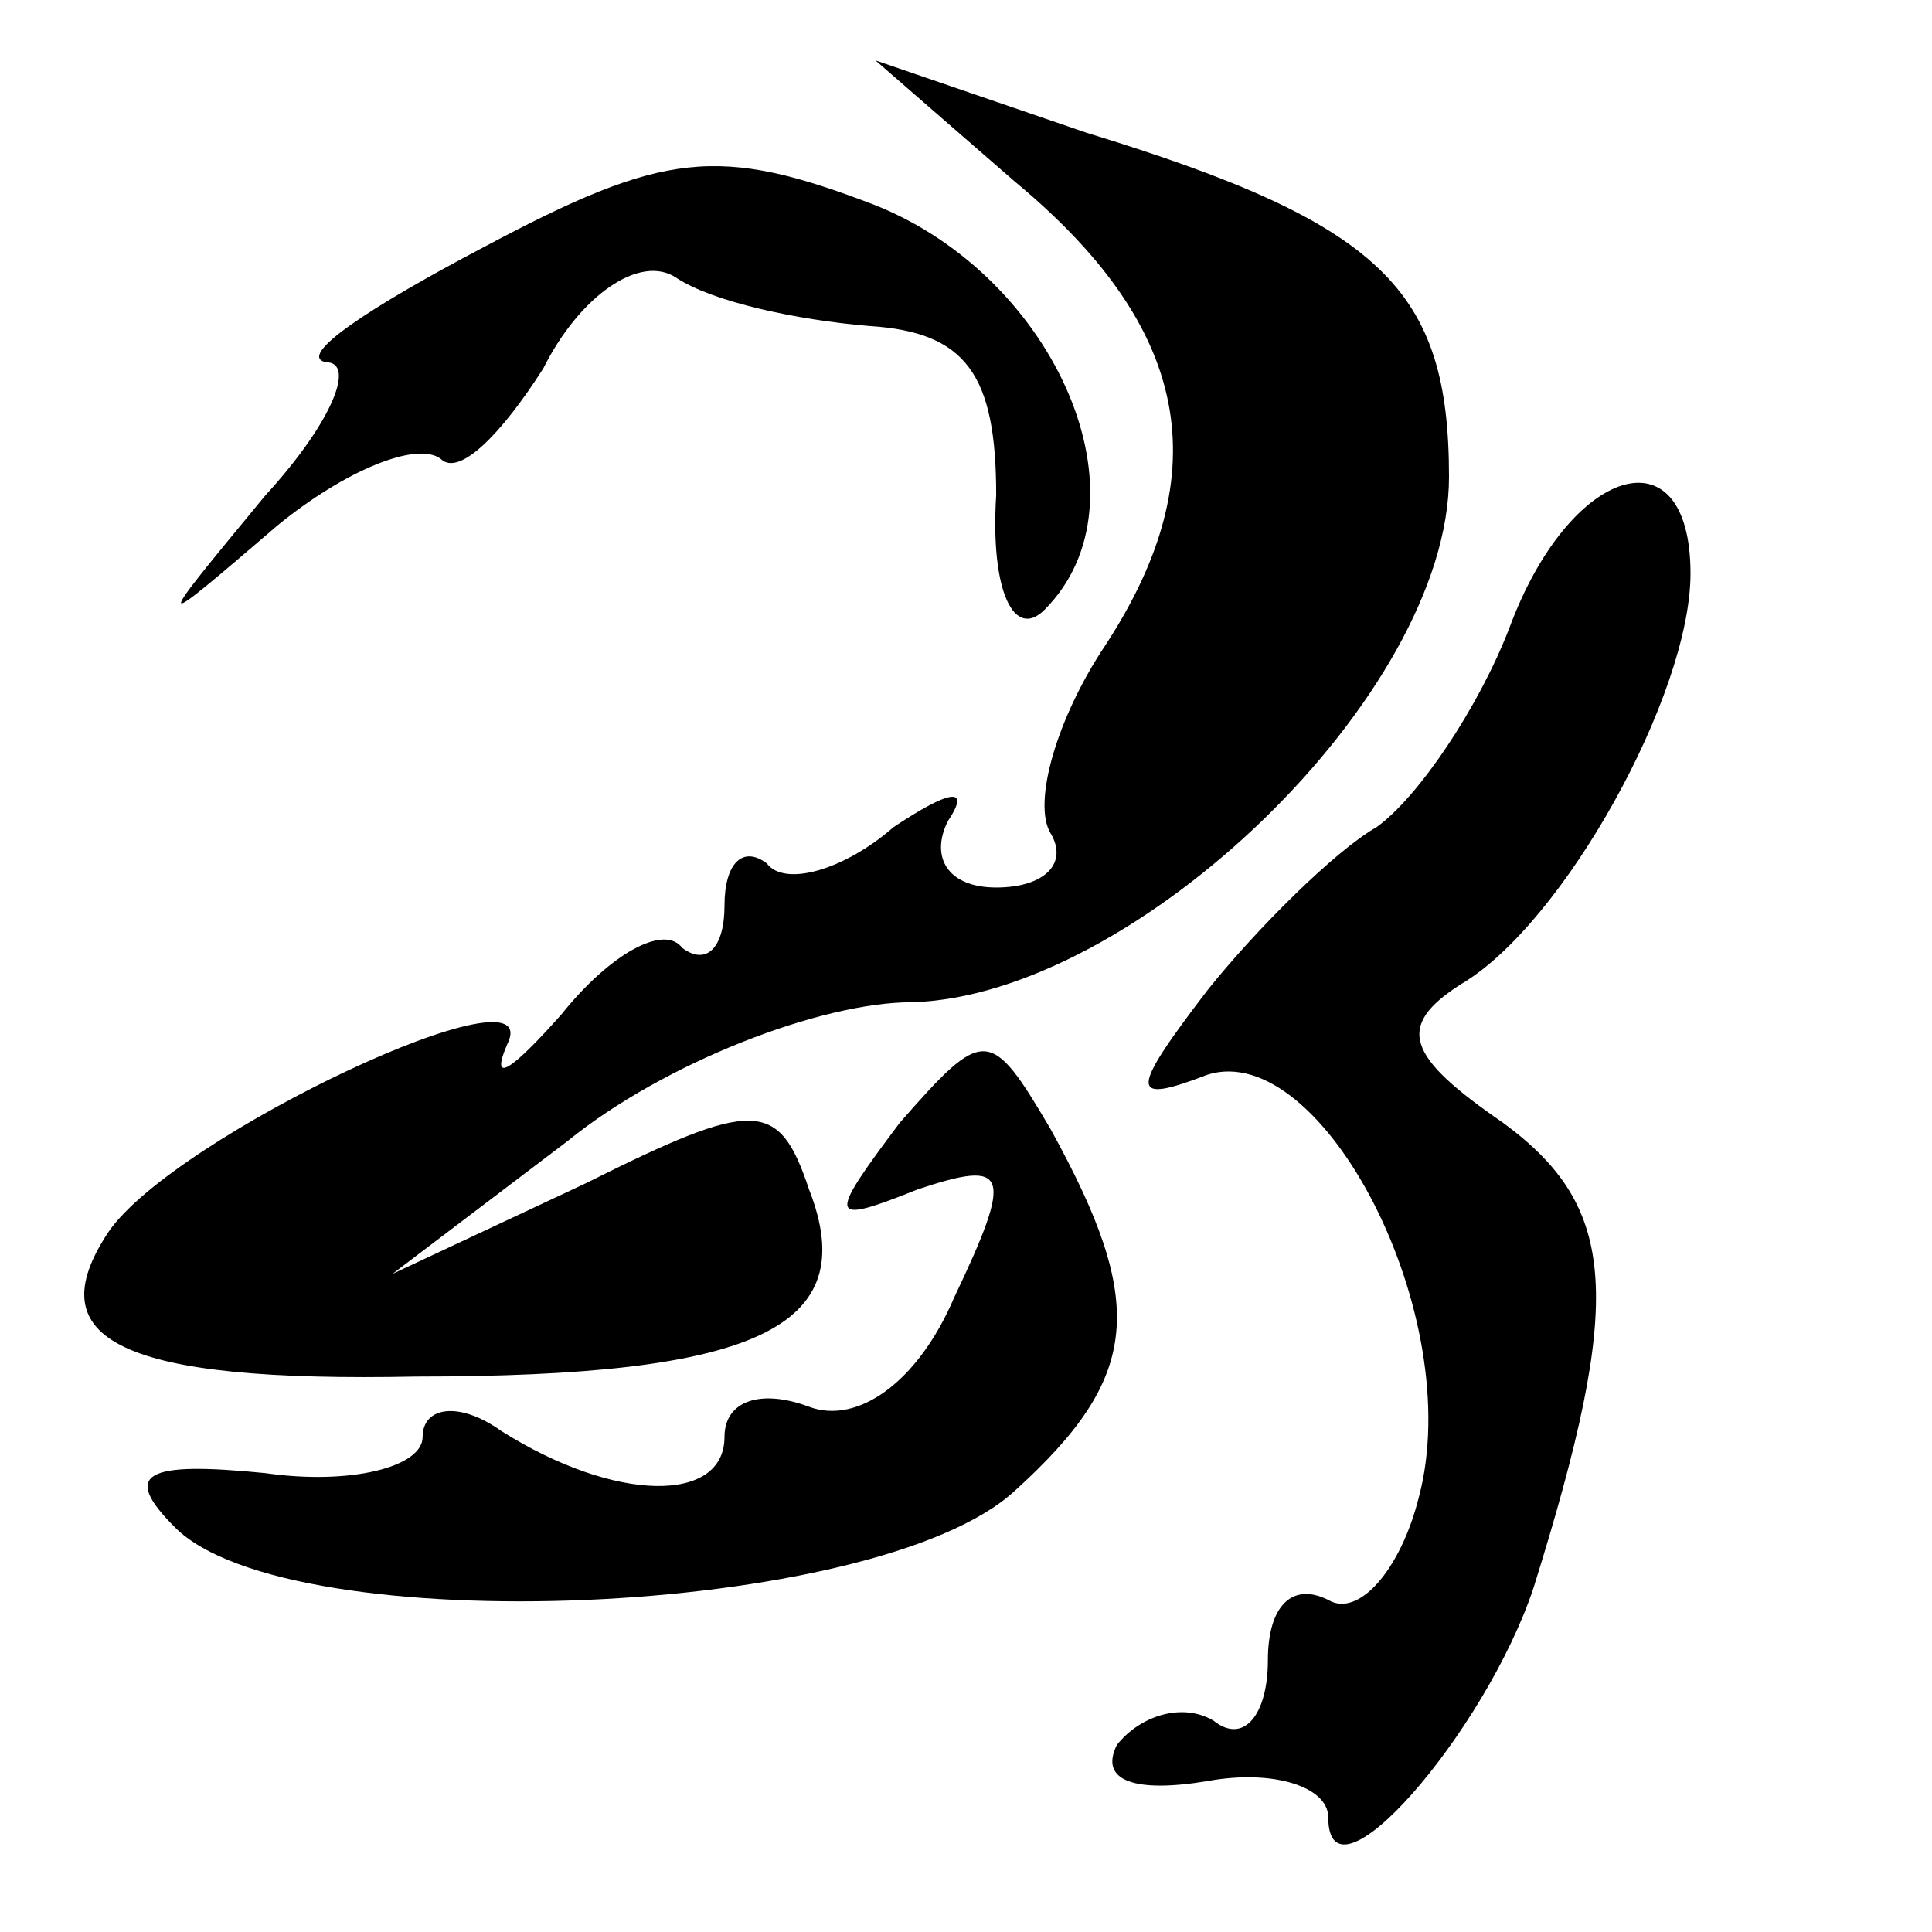 <?xml version="1.0" standalone="no"?>
<!DOCTYPE svg PUBLIC "-//W3C//DTD SVG 20010904//EN"
 "http://www.w3.org/TR/2001/REC-SVG-20010904/DTD/svg10.dtd">
<svg version="1.0" xmlns="http://www.w3.org/2000/svg"
 width="32pt" height="32pt" viewBox="0 0 32 32"
 preserveAspectRatio="xMidYMid meet">
<g transform="translate(0,32) scale(0.1,-0.1)"
fill="#000000" stroke="none">
<path fill="#000000" stroke="none" d="M168 290 c29 -24 34 -48 15 -77 -8 -12
-12 -26 -9 -31 3 -5 -1 -9 -9 -9 -8 0 -11 5 -8 11 4 6 0 5 -9 -1 -8 -7 -18
-10 -21 -6 -4 3 -7 0 -7 -7 0 -7 -3 -10 -7 -7 -3 4 -12 -1 -20 -11 -8 -9 -12
-12 -9 -5 7 14 -55 -15 -66 -31 -12 -18 2 -25 51 -24 56 0 74 8 65 31 -5 15
-9 15 -37 1 l-32 -15 29 22 c16 13 42 23 57 23 37 1 89 51 89 87 0 31 -11 42
-60 57 l-35 12 23 -20z"/>
<path fill="#000000" stroke="none" d="M80 279 c-19 -10 -31 -18 -26 -19 5 0
1 -10 -10 -22 -19 -23 -19 -23 2 -5 11 9 23 14 27 11 3 -3 10 4 17 15 6 12 16
19 22 15 6 -4 20 -7 32 -8 16 -1 21 -8 21 -28 -1 -16 3 -24 8 -19 18 18 2 55
-28 67 -26 10 -35 9 -65 -7z"/>
<path fill="#000000" stroke="none" d="M250 216 c-5 -13 -15 -28 -22 -33 -7
-4 -20 -17 -28 -27 -13 -17 -13 -19 0 -14 19 6 43 -40 35 -70 -3 -12 -10 -20
-15 -17 -6 3 -10 -1 -10 -10 0 -9 -4 -14 -9 -10 -5 3 -12 1 -16 -4 -3 -6 3 -8
15 -6 11 2 20 -1 20 -6 0 -16 26 14 34 38 15 48 14 63 -5 77 -16 11 -18 16 -7
23 17 10 38 48 38 68 0 24 -20 18 -30 -9z"/>
<path fill="#000000" stroke="none" d="M149 134 c-12 -16 -12 -17 3 -11 15 5
16 3 6 -18 -6 -14 -16 -21 -24 -18 -8 3 -14 1 -14 -5 0 -11 -18 -11 -37 1 -7
5 -13 4 -13 -1 0 -5 -12 -8 -26 -6 -20 2 -24 0 -15 -9 19 -19 116 -15 139 6
21 19 22 31 6 60 -10 17 -11 17 -25 1z"/>
</g>
</svg>
